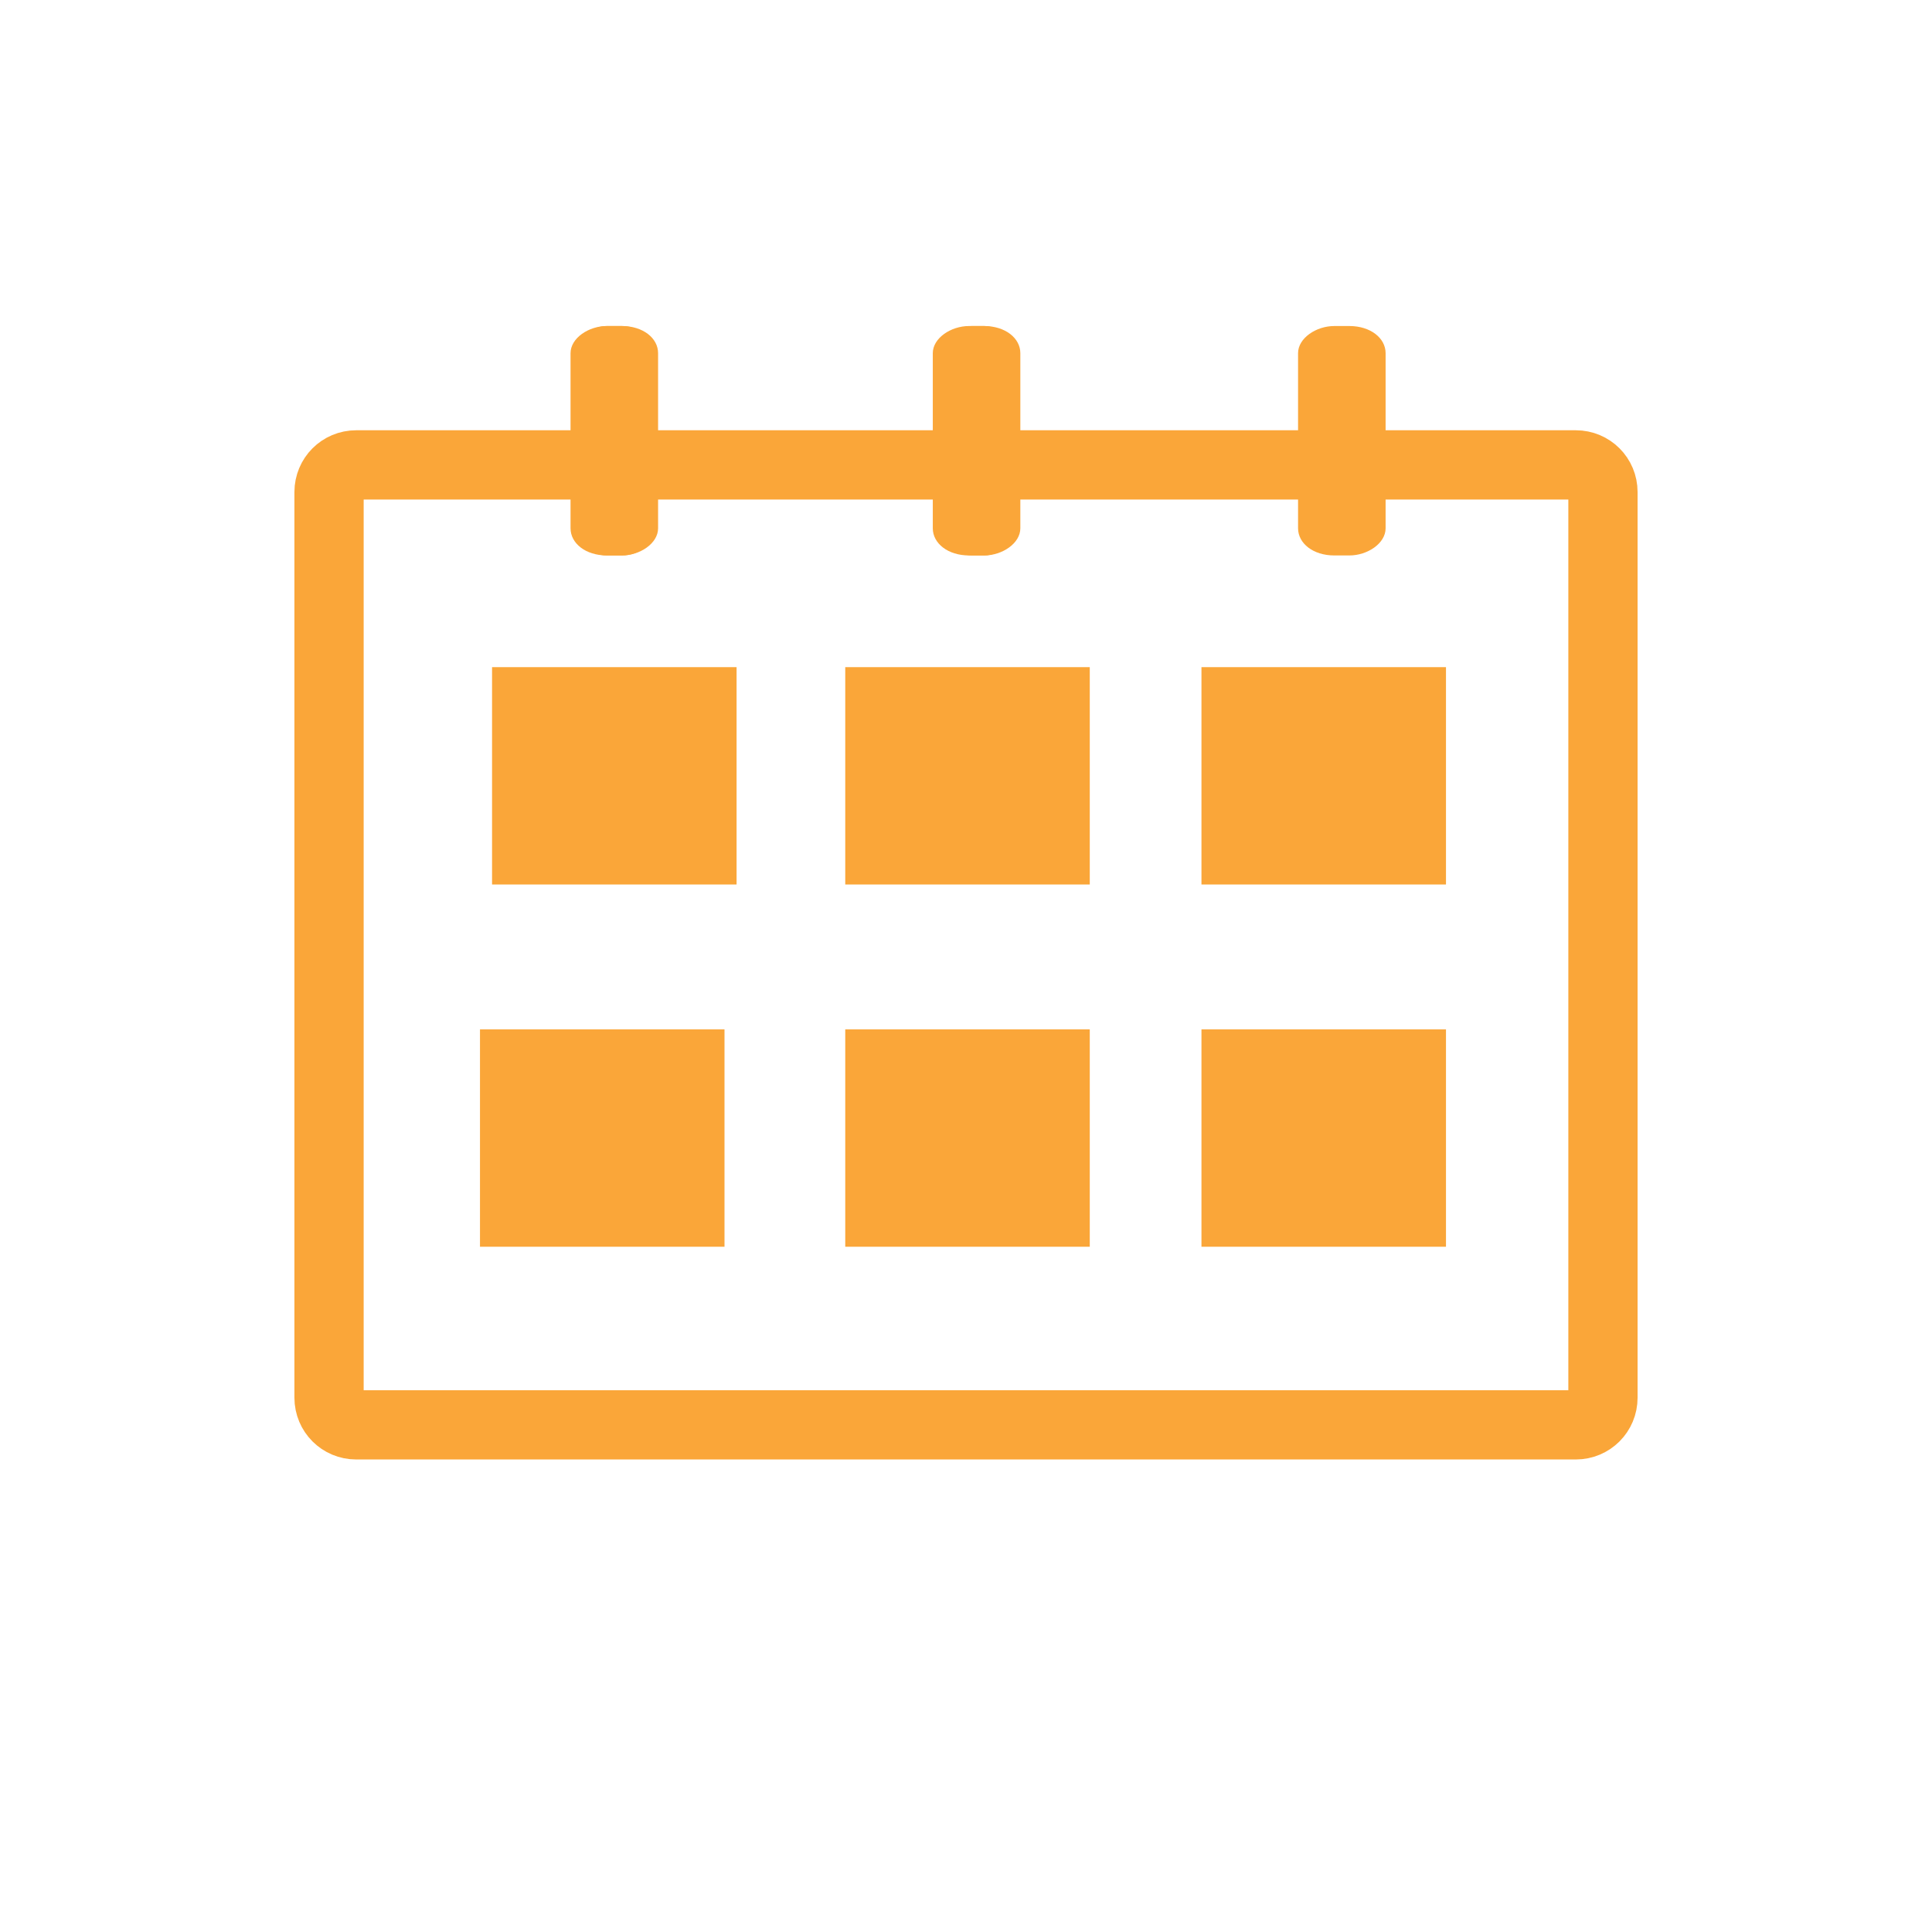 <svg xmlns="http://www.w3.org/2000/svg" xmlns:xlink="http://www.w3.org/1999/xlink" viewBox="0 0 64 64"><style><![CDATA[.B{fill:#FAA639}]]></style><path d="M11.8 15.4h40.4c.5 0 .9.4.9.9v30c0 .5-.4.9-.9.9H11.8c-.5 0-.9-.4-.9-.9v-30c0-.5.4-.9.9-.9z" fill="none" stroke="#FAA639" stroke-width="2.294" stroke-linejoin="bevel"/><path class="B" d="M21.7 17.5c-.1.5-.5.9-1.1.9h-.5c-.5 0-1-.4-1.1-.9v-5.8c.1-.5.6-.9 1.1-.9h.5c.5 0 1 .3 1.1.9v5.8zm11.9 0c0 .5-.5.9-1 .9h-.4c-.5 0-1-.4-1-.9v-5.8c0-.5.5-.9 1-.9h.4c.5 0 1 .4 1 .9v5.8z"/><use xlink:href="#B" class="B"/><use xlink:href="#B" x="-12.1" class="B"/><use xlink:href="#B" x="-24.1" class="B"/><path d="M16.3 22.1h8.1v7.2h-8.1zm11.7 0h8.1v7.2H28zm11.8 0h8.1v7.2h-8.1zm0 12h8.1v7.2h-8.1zm-11.8 0h8.1v7.2H28zm-12.1 0H24v7.2h-8.1z" class="B"/><defs ><path id="B" d="M45.9 17.5c0 .5-.6.9-1.2.9h-.5c-.7 0-1.2-.4-1.2-.9v-5.8c0-.5.6-.9 1.2-.9h.5c.7 0 1.2.4 1.2.9v5.8z"/></defs></svg>